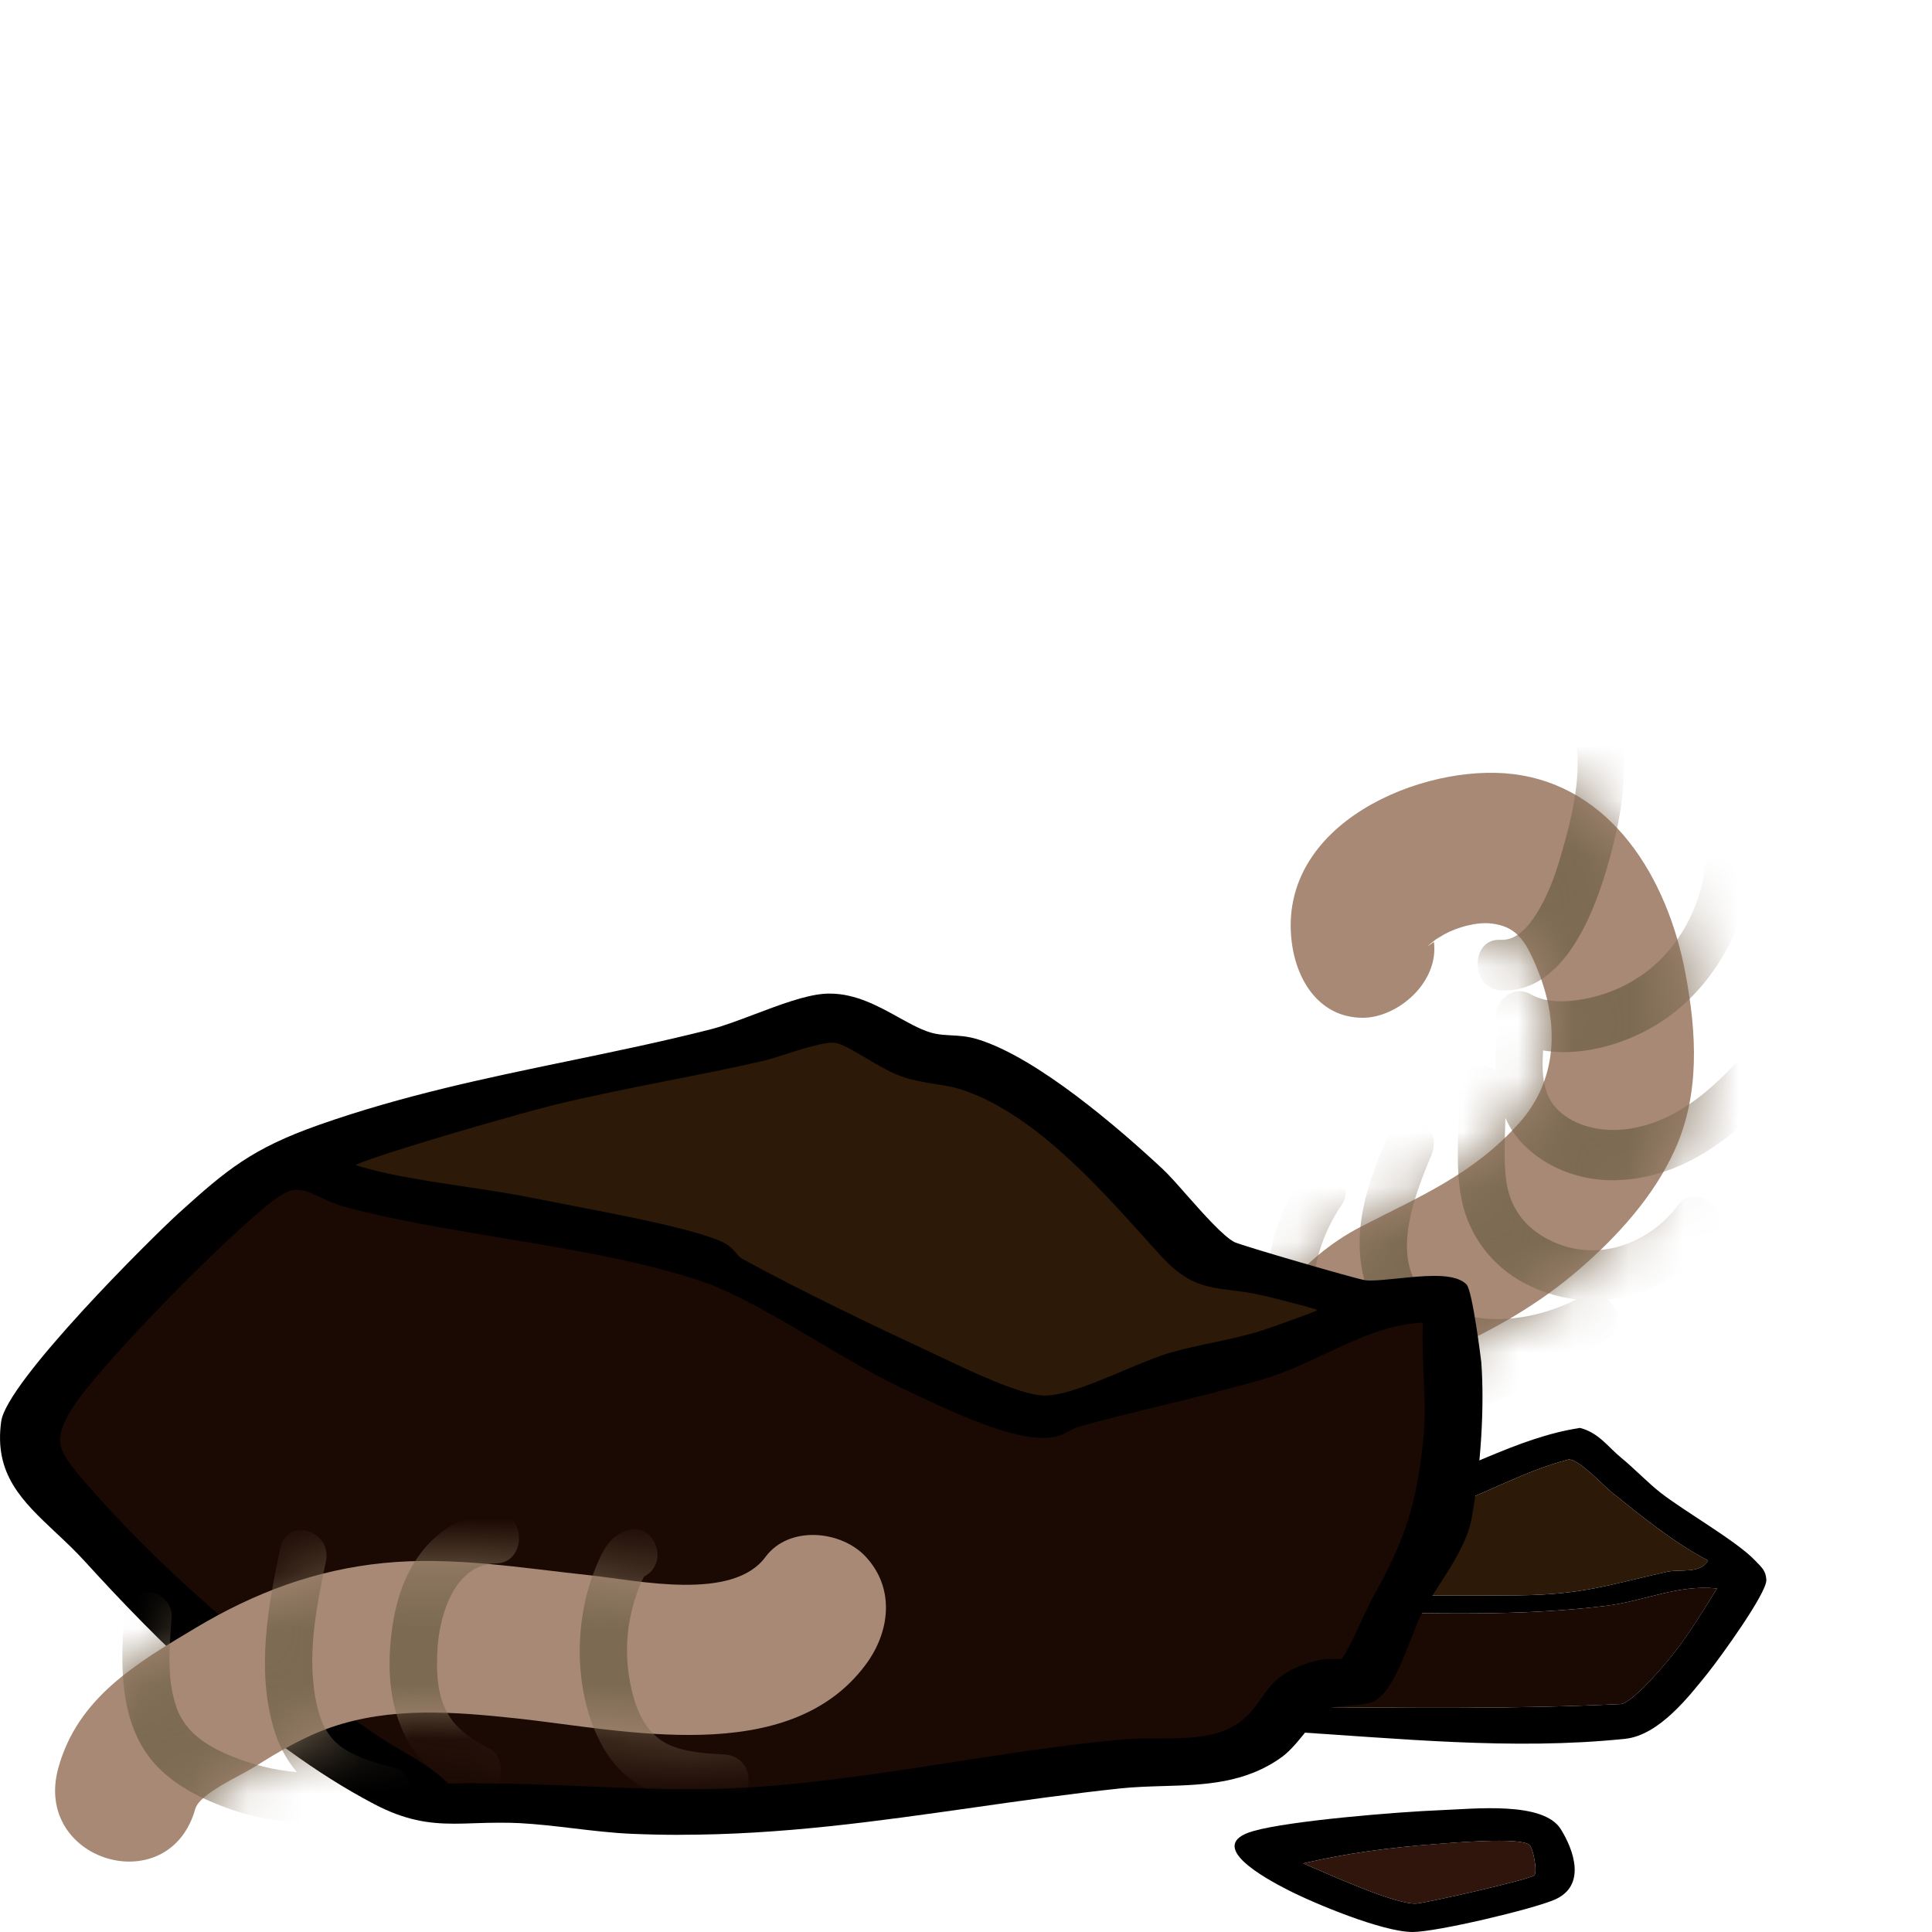 <svg width="35" height="35" viewBox="0 0 35 35" fill="none" xmlns="http://www.w3.org/2000/svg">
<path d="M25.977 17.063C25.825 17.175 25.835 17.16 26.01 17.019L26.172 16.922C26.405 16.796 26.75 16.699 27.017 16.73C27.431 16.778 27.603 16.997 27.779 17.389C28.247 18.416 28.269 19.508 27.518 20.348C26.692 21.272 25.718 21.675 24.665 22.217C23.512 22.811 22.794 23.853 22.177 25.013C21.36 26.554 23.586 27.937 24.402 26.398C24.876 25.503 25.297 24.899 26.197 24.482C27.098 24.065 27.86 23.64 28.608 22.996C29.291 22.407 29.956 21.682 30.341 20.831C30.8 19.814 30.736 18.71 30.533 17.632C30.205 15.888 29.186 14.241 27.41 14.023C25.787 13.824 23.133 14.904 23.401 17.065C23.492 17.799 23.928 18.438 24.689 18.438C25.314 18.438 26.069 17.804 25.977 17.065V17.063Z" fill="#A78975"/>
<mask id="mask0_1217_3326" style="mask-type:luminance" maskUnits="userSpaceOnUse" x="22" y="14" width="9" height="14">
<path d="M25.977 17.063C25.825 17.175 25.835 17.16 26.01 17.019L26.172 16.922C26.405 16.796 26.75 16.699 27.017 16.73C27.431 16.778 27.603 16.997 27.779 17.389C28.247 18.416 28.269 19.508 27.518 20.348C26.692 21.272 25.718 21.675 24.665 22.217C23.512 22.811 22.794 23.853 22.177 25.013C21.36 26.554 23.586 27.937 24.402 26.398C24.876 25.503 25.297 24.899 26.197 24.482C27.098 24.065 27.86 23.64 28.608 22.996C29.291 22.407 29.956 21.682 30.341 20.831C30.8 19.814 30.736 18.71 30.533 17.632C30.205 15.888 29.186 14.241 27.41 14.023C25.787 13.824 23.133 14.904 23.401 17.065C23.492 17.799 23.928 18.438 24.689 18.438C25.314 18.438 26.069 17.804 25.977 17.065V17.063Z" fill="white"/>
</mask>
<g mask="url(#mask0_1217_3326)">
<path d="M22.186 24.57C23.195 25.425 24.291 26.277 25.598 26.488C25.826 26.525 26.06 26.426 26.127 26.168C26.182 25.952 26.058 25.642 25.826 25.604C24.667 25.417 23.696 24.685 22.794 23.92C22.612 23.767 22.365 23.732 22.186 23.92C22.037 24.08 22.004 24.413 22.186 24.568V24.57Z" fill="#A78975"/>
<path d="M23.576 21.351C23.176 21.937 22.957 22.648 22.928 23.369C22.915 23.723 22.947 24.102 23.04 24.442C23.152 24.848 23.394 25.117 23.739 25.315C25.108 26.102 26.658 25.584 28.011 25.044C28.228 24.958 28.377 24.735 28.312 24.48C28.255 24.259 28.003 24.074 27.783 24.16C26.718 24.585 25.474 25.104 24.349 24.614C24.153 24.53 23.931 24.425 23.868 24.197C23.794 23.928 23.775 23.646 23.785 23.368C23.808 22.799 24.004 22.268 24.316 21.81C24.452 21.611 24.349 21.3 24.162 21.184C23.945 21.049 23.712 21.148 23.574 21.349L23.576 21.351Z" fill="#7C6A53"/>
<path d="M25.184 20.478C24.909 21.126 24.629 21.796 24.631 22.522C24.632 23.249 24.905 23.88 25.448 24.296C25.934 24.667 26.572 24.799 27.161 24.797C27.836 24.797 28.494 24.61 29.09 24.277C29.58 24.005 29.147 23.214 28.657 23.487C27.876 23.922 26.754 24.098 25.974 23.573C25.105 22.985 25.601 21.708 25.926 20.941C26.02 20.716 25.986 20.449 25.771 20.315C25.587 20.2 25.28 20.253 25.184 20.48V20.478Z" fill="#7C6A53"/>
<path d="M26.41 19.764C26.451 20.425 26.347 21.091 26.481 21.744C26.615 22.398 27.039 22.934 27.594 23.234C28.752 23.862 30.214 23.552 31.024 22.46C31.169 22.266 31.201 22.002 31.024 21.812C30.875 21.653 30.562 21.616 30.416 21.812C29.836 22.595 28.82 22.907 27.972 22.412C27.582 22.186 27.341 21.836 27.283 21.362C27.218 20.833 27.299 20.293 27.266 19.762C27.25 19.515 27.079 19.305 26.836 19.305C26.616 19.305 26.391 19.515 26.407 19.762L26.41 19.764Z" fill="#7C6A53"/>
<path d="M27.106 18.864C27.056 19.556 27.11 20.257 27.62 20.756C28.084 21.21 28.731 21.413 29.355 21.378C30.696 21.305 31.725 20.344 32.564 19.314C32.715 19.127 32.736 18.851 32.564 18.666C32.409 18.502 32.108 18.478 31.956 18.666C31.311 19.459 30.55 20.288 29.528 20.447C29.107 20.513 28.626 20.447 28.281 20.16C27.893 19.837 27.932 19.34 27.965 18.866C27.982 18.619 27.755 18.408 27.535 18.408C27.288 18.408 27.123 18.619 27.106 18.866V18.864Z" fill="#7C6A53"/>
<path d="M27.304 18.805C28.211 19.325 29.489 18.983 30.286 18.375C31.083 17.768 31.621 16.791 31.744 15.716C31.772 15.471 31.526 15.259 31.315 15.259C31.059 15.259 30.913 15.469 30.885 15.716C30.801 16.445 30.41 17.155 29.853 17.585C29.542 17.825 29.193 17.987 28.817 18.073C28.48 18.15 28.051 18.194 27.736 18.015C27.25 17.737 26.816 18.526 27.304 18.805Z" fill="#7C6A53"/>
<path d="M27.183 17.942C28.271 18.004 28.834 16.664 29.104 15.751C29.432 14.638 29.619 13.445 29.118 12.358C29.015 12.137 28.721 12.076 28.53 12.193C28.317 12.325 28.274 12.596 28.376 12.819C28.745 13.619 28.546 14.552 28.317 15.361C28.211 15.738 28.092 16.111 27.898 16.448C27.742 16.719 27.512 17.045 27.183 17.026C26.63 16.995 26.632 17.91 27.183 17.942Z" fill="#7C6A53"/>
</g>
<path d="M31.793 28.268C31.463 27.919 30.528 27.389 30.083 27.042C29.848 26.858 29.607 26.603 29.363 26.403C29.137 26.22 28.962 25.953 28.622 25.868C27.462 26.045 26.444 26.704 25.335 27.003C24.814 27.143 24.198 27.189 23.676 27.35C22.757 27.635 22.235 28.193 21.467 28.534C20.925 28.775 19.732 28.817 19.974 29.43C19.995 29.482 20.872 30.049 21.016 30.136C21.296 30.306 23.089 31.338 23.249 31.364C25.298 31.488 27.394 31.714 29.443 31.5C30.057 31.435 30.601 30.728 30.93 30.32C31.149 30.048 32.012 28.859 31.999 28.62C31.991 28.45 31.909 28.39 31.793 28.268ZM22.955 28.306C23.874 27.753 25.062 27.699 26.096 27.348C26.862 27.088 27.601 26.65 28.415 26.44C28.597 26.426 29.052 26.919 29.201 27.037C29.735 27.465 30.318 27.944 30.943 28.27C30.805 28.518 30.438 28.421 30.196 28.475C29.118 28.716 28.674 28.887 27.515 28.901C25.669 28.924 23.817 28.851 21.979 28.967L22.955 28.306ZM30.219 30.079C30.075 30.252 29.571 30.838 29.367 30.87C27.411 30.966 25.448 30.937 23.486 30.924C22.929 30.182 21.817 29.918 21.01 29.379C21.29 29.282 21.71 29.233 22.016 29.218C24.405 29.103 26.75 29.384 29.118 29.088C29.786 29.004 30.406 28.7 31.105 28.777C30.83 29.216 30.561 29.669 30.219 30.079Z" fill="black"/>
<path d="M31.105 28.777C30.831 29.216 30.562 29.669 30.22 30.079C30.076 30.252 29.571 30.838 29.367 30.87C27.411 30.966 25.448 30.937 23.486 30.924C22.929 30.183 21.817 29.918 21.011 29.379C21.29 29.282 21.711 29.234 22.016 29.218C24.405 29.103 26.75 29.385 29.118 29.088C29.786 29.004 30.406 28.7 31.105 28.777Z" fill="#1B0903"/>
<path d="M30.944 28.27C30.805 28.518 30.438 28.421 30.197 28.475C29.118 28.716 28.674 28.887 27.515 28.901C25.669 28.924 23.817 28.851 21.98 28.967L22.955 28.306C23.874 27.753 25.062 27.699 26.097 27.348C26.862 27.088 27.601 26.65 28.415 26.44C28.597 26.426 29.053 26.919 29.201 27.037C29.735 27.465 30.318 27.944 30.944 28.27Z" fill="#2C1908"/>
<path d="M25.947 26.08C25.819 27.301 25.614 27.926 25.002 29.018C24.898 29.202 24.526 30.102 24.396 30.159C24.304 30.198 24.076 30.164 23.923 30.2C22.912 30.439 23.125 30.982 22.434 31.378C21.839 31.718 21.026 31.579 20.345 31.64C18.055 31.846 15.61 32.422 13.311 32.522C11.563 32.599 9.785 32.389 8.034 32.443C7.727 32.079 7.155 31.831 6.724 31.538C4.725 30.177 2.798 28.565 1.328 26.831C0.889 26.313 0.786 26.089 1.137 25.498C1.605 24.712 4.03 22.26 4.864 21.637C5.482 21.174 5.732 21.594 6.337 21.753C8.334 22.279 10.945 22.456 12.84 23.117C13.853 23.471 15.323 24.514 16.393 25.022C17 25.309 18.146 25.877 18.811 25.918C19.214 25.943 19.223 25.797 19.51 25.718C20.582 25.425 21.758 25.174 22.797 24.874C23.862 24.567 24.762 23.808 25.948 23.828C25.892 24.561 26.023 25.355 25.948 26.08H25.947Z" fill="#1B0903"/>
<path d="M24 23.821C23.968 23.861 23.072 24.175 22.932 24.22C22.368 24.4 21.812 24.467 21.266 24.625C20.619 24.81 19.51 25.436 18.893 25.409C18.347 25.386 17.241 24.821 16.715 24.577C15.644 24.08 14.365 23.462 13.351 22.907C13.21 22.829 13.187 22.694 13.003 22.608C12.391 22.326 10.424 21.993 9.633 21.83C8.741 21.646 7.345 21.511 6.545 21.274C6.444 21.244 6.203 21.191 6.241 21.07C6.288 20.915 9.545 20.004 9.994 19.894C11.208 19.598 12.521 19.383 13.752 19.103C14.13 19.017 14.808 18.731 15.143 18.765C15.447 18.795 16.005 19.258 16.443 19.399C16.788 19.51 17.163 19.52 17.461 19.614C18.978 20.097 20.273 21.712 21.195 22.708C21.769 23.328 22.093 23.161 22.895 23.34C23.038 23.371 23.972 23.604 24.003 23.643C24.02 23.664 24.02 23.796 24 23.821Z" fill="#2C1908"/>
<path d="M12.306 33.24C12.015 33.24 11.722 33.233 11.437 33.221C11.089 33.206 10.731 33.163 10.386 33.122C10.067 33.084 9.736 33.045 9.42 33.028C9.304 33.022 9.186 33.02 9.061 33.02C8.901 33.02 8.753 33.024 8.61 33.029C8.479 33.034 8.355 33.038 8.232 33.038C7.764 33.038 7.337 32.977 6.771 32.679C4.644 31.559 2.766 29.636 1.538 28.287C1.365 28.096 1.183 27.926 1.008 27.762C0.406 27.195 -0.113 26.709 0.022 25.749C0.121 25.032 2.726 22.441 3.25 21.966C4.102 21.196 4.564 20.807 5.771 20.381C7.301 19.842 8.823 19.527 10.296 19.222C11.136 19.048 12.007 18.868 12.875 18.647C13.102 18.59 13.378 18.484 13.672 18.374C14.119 18.205 14.581 18.03 14.927 18.004C14.963 18.001 14.998 18 15.034 18C15.501 18 15.911 18.227 16.274 18.428C16.513 18.56 16.738 18.685 16.941 18.726C17.039 18.746 17.131 18.75 17.227 18.756C17.369 18.763 17.53 18.771 17.722 18.831C18.799 19.166 20.276 20.445 21.062 21.177C21.176 21.284 21.326 21.453 21.499 21.65C21.783 21.971 22.171 22.41 22.368 22.504C22.521 22.573 24.552 23.165 24.729 23.192C24.753 23.196 24.785 23.198 24.824 23.198C24.952 23.198 25.129 23.18 25.317 23.161C25.542 23.138 25.776 23.114 25.984 23.114C26.168 23.114 26.43 23.13 26.567 23.269C26.677 23.379 26.834 24.667 26.835 24.678C26.894 25.477 26.831 26.526 26.664 27.487C26.591 27.908 26.327 28.319 26.071 28.715C25.946 28.908 25.829 29.09 25.735 29.27C25.697 29.343 25.645 29.477 25.584 29.634C25.329 30.294 25.123 30.768 24.809 30.85C24.699 30.879 24.576 30.888 24.445 30.898C24.276 30.91 24.101 30.923 23.985 30.983C23.938 31.011 23.812 31.172 23.72 31.289C23.568 31.482 23.396 31.701 23.233 31.822C22.566 32.312 21.808 32.335 21.075 32.356C20.815 32.364 20.547 32.372 20.283 32.4C19.388 32.496 18.506 32.621 17.652 32.743C15.858 32.998 14.164 33.239 12.306 33.239V33.24ZM8.654 32.307C9.296 32.307 9.948 32.334 10.579 32.36C11.206 32.386 11.854 32.412 12.486 32.412C12.778 32.412 13.044 32.407 13.302 32.395C14.593 32.338 15.956 32.126 17.274 31.922C18.284 31.765 19.327 31.603 20.327 31.513C20.536 31.494 20.758 31.494 20.972 31.494C21.481 31.492 21.962 31.491 22.339 31.275C22.594 31.129 22.711 30.962 22.836 30.785C23.024 30.514 23.22 30.235 23.878 30.079C23.974 30.057 24.08 30.056 24.174 30.055C24.216 30.055 24.276 30.054 24.308 30.049C24.395 29.95 24.599 29.508 24.699 29.29C24.768 29.143 24.822 29.026 24.855 28.967C25.461 27.886 25.661 27.263 25.786 26.07C25.825 25.698 25.808 25.295 25.79 24.906C25.777 24.593 25.763 24.271 25.778 23.96C25.144 23.99 24.59 24.251 24.007 24.525C23.639 24.698 23.256 24.878 22.852 24.995C22.278 25.16 21.654 25.313 21.051 25.461C20.556 25.582 20.044 25.708 19.563 25.84C19.48 25.862 19.425 25.892 19.368 25.924C19.262 25.982 19.143 26.049 18.898 26.049C18.867 26.049 18.834 26.048 18.797 26.045C18.144 26.006 17.125 25.52 16.451 25.2L16.308 25.131C15.856 24.917 15.35 24.617 14.814 24.301C14.093 23.875 13.349 23.436 12.773 23.234C11.705 22.861 10.379 22.64 9.098 22.427C8.139 22.267 7.148 22.101 6.286 21.875C6.095 21.825 5.94 21.753 5.803 21.689C5.642 21.613 5.515 21.554 5.388 21.554C5.311 21.554 5.187 21.572 4.976 21.729C4.12 22.369 1.732 24.801 1.284 25.552C0.969 26.084 1.036 26.256 1.464 26.761C2.812 28.349 4.667 29.968 6.832 31.441C6.965 31.532 7.112 31.618 7.267 31.708C7.576 31.889 7.894 32.076 8.117 32.312C8.29 32.308 8.467 32.305 8.656 32.305L8.654 32.307ZM6.44 21.104C6.483 21.121 6.541 21.137 6.566 21.144L6.602 21.154C7.073 21.293 7.767 21.399 8.438 21.5C8.89 21.568 9.316 21.633 9.673 21.707C9.836 21.74 10.048 21.781 10.289 21.827C11.254 22.012 12.578 22.266 13.083 22.498C13.217 22.561 13.285 22.641 13.339 22.706C13.375 22.748 13.404 22.782 13.441 22.802C14.52 23.393 15.861 24.033 16.795 24.467C16.869 24.502 16.953 24.541 17.045 24.585C17.578 24.838 18.47 25.264 18.899 25.282C18.91 25.282 18.92 25.282 18.93 25.282C19.286 25.282 19.859 25.04 20.363 24.827C20.674 24.696 20.966 24.573 21.208 24.503C21.462 24.43 21.72 24.376 21.971 24.323C22.266 24.261 22.57 24.196 22.869 24.101C23.015 24.054 23.667 23.822 23.85 23.744C23.85 23.738 23.85 23.73 23.85 23.724C23.645 23.659 22.999 23.495 22.848 23.462C22.637 23.415 22.457 23.393 22.299 23.373C21.862 23.318 21.517 23.275 21.061 22.782C20.941 22.653 20.814 22.513 20.683 22.366C19.835 21.425 18.674 20.138 17.398 19.732C17.27 19.691 17.118 19.666 16.958 19.641C16.769 19.61 16.575 19.579 16.38 19.517C16.154 19.444 15.916 19.303 15.685 19.166C15.476 19.042 15.24 18.903 15.121 18.891C15.108 18.89 15.095 18.89 15.082 18.89C14.886 18.89 14.556 18.995 14.264 19.088C14.091 19.143 13.929 19.195 13.795 19.226C13.242 19.352 12.666 19.466 12.107 19.576C11.42 19.713 10.708 19.853 10.04 20.017C9.53 20.14 6.938 20.877 6.439 21.105L6.44 21.104Z" fill="black"/>
<path d="M26.673 24.686C26.661 24.518 26.493 23.4 26.44 23.347C26.193 23.1 25.082 23.371 24.7 23.318C24.52 23.293 22.439 22.687 22.284 22.614C21.939 22.45 21.253 21.555 20.938 21.26C20.198 20.571 18.708 19.276 17.661 18.95C17.369 18.858 17.167 18.905 16.899 18.85C16.316 18.732 15.691 18.076 14.942 18.131C14.41 18.171 13.511 18.621 12.924 18.769C10.523 19.38 8.22 19.658 5.837 20.498C4.66 20.914 4.206 21.297 3.372 22.051C2.708 22.651 0.273 25.115 0.183 25.763C0.018 26.942 0.901 27.37 1.669 28.213C3.056 29.738 4.853 31.517 6.86 32.573C7.838 33.088 8.351 32.844 9.43 32.902C10.097 32.937 10.785 33.065 11.446 33.094C14.552 33.228 17.265 32.595 20.263 32.275C21.279 32.165 22.274 32.355 23.122 31.729C23.4 31.524 23.742 30.957 23.896 30.877C24.142 30.749 24.52 30.793 24.758 30.73C25.111 30.638 25.429 29.521 25.585 29.222C25.878 28.662 26.4 28.067 26.504 27.47C26.653 26.613 26.738 25.552 26.673 24.686ZM6.241 21.07C6.288 20.915 9.545 20.004 9.994 19.894C11.208 19.598 12.521 19.383 13.752 19.103C14.13 19.017 14.808 18.731 15.143 18.765C15.448 18.795 16.005 19.258 16.443 19.399C16.788 19.51 17.164 19.52 17.461 19.614C18.978 20.097 20.273 21.712 21.195 22.708C21.769 23.328 22.093 23.161 22.895 23.34C23.038 23.371 23.972 23.604 24.003 23.643C24.02 23.664 24.02 23.796 24 23.821C23.968 23.861 23.072 24.175 22.933 24.22C22.369 24.4 21.813 24.467 21.266 24.625C20.619 24.81 19.51 25.436 18.893 25.409C18.348 25.386 17.241 24.822 16.715 24.577C15.644 24.08 14.365 23.462 13.351 22.907C13.21 22.829 13.187 22.694 13.003 22.608C12.391 22.326 10.425 21.993 9.633 21.83C8.742 21.646 7.345 21.511 6.545 21.274C6.445 21.244 6.203 21.191 6.241 21.07ZM25.947 26.08C25.819 27.302 25.614 27.926 25.002 29.018C24.898 29.202 24.526 30.102 24.396 30.159C24.304 30.199 24.075 30.165 23.923 30.201C22.912 30.44 23.125 30.982 22.434 31.378C21.839 31.718 21.026 31.579 20.345 31.64C18.055 31.846 15.61 32.422 13.311 32.523C11.563 32.599 9.785 32.389 8.034 32.444C7.727 32.08 7.155 31.832 6.724 31.538C4.725 30.177 2.798 28.565 1.328 26.832C0.888 26.313 0.785 26.089 1.137 25.498C1.605 24.713 4.03 22.26 4.864 21.637C5.481 21.174 5.732 21.595 6.337 21.754C8.333 22.279 10.945 22.456 12.839 23.118C13.853 23.472 15.323 24.514 16.392 25.022C17 25.309 18.146 25.877 18.811 25.918C19.213 25.943 19.223 25.797 19.51 25.718C20.582 25.425 21.758 25.174 22.796 24.875C23.861 24.567 24.762 23.809 25.948 23.828C25.892 24.561 26.022 25.355 25.948 26.08H25.947Z" fill="black"/>
<path d="M28.275 33.137C27.957 32.629 26.717 32.769 26.097 32.793C25.345 32.822 23.359 32.983 22.703 33.172C21.808 33.429 22.931 34.033 23.324 34.235C23.805 34.482 25.044 34.998 25.588 35C26.027 35 27.762 34.588 28.162 34.415C28.739 34.165 28.517 33.525 28.275 33.137ZM27.798 33.971C27.737 34.045 25.838 34.474 25.659 34.485C25.277 34.51 24.015 33.928 23.61 33.757C24.377 33.576 25.192 33.468 25.991 33.409C26.306 33.385 27.545 33.275 27.709 33.424C27.776 33.486 27.853 33.904 27.798 33.971Z" fill="black"/>
<path d="M27.798 33.971C27.737 34.045 25.838 34.474 25.659 34.485C25.277 34.51 24.015 33.928 23.61 33.757C24.378 33.576 25.192 33.468 25.992 33.408C26.306 33.385 27.545 33.275 27.709 33.424C27.776 33.486 27.853 33.904 27.798 33.971Z" fill="#2F150C"/>
<path d="M3.542 32.762C3.616 32.495 4.355 32.169 4.593 32.019C5.042 31.737 5.497 31.466 5.993 31.294C7.081 30.917 8.225 31.01 9.347 31.129C11.269 31.334 14.289 32.046 15.689 30.148C16.122 29.561 16.216 28.781 15.689 28.207C15.248 27.725 14.296 27.625 13.866 28.207C13.27 29.014 11.546 28.63 10.707 28.54C9.462 28.408 8.209 28.192 6.955 28.315C5.727 28.436 4.619 28.847 3.545 29.49C2.472 30.132 1.408 30.752 1.056 32.03C0.589 33.728 3.075 34.455 3.54 32.76L3.542 32.762Z" fill="#A78975"/>
<mask id="mask1_1217_3326" style="mask-type:luminance" maskUnits="userSpaceOnUse" x="0" y="27" width="17" height="7">
<path d="M3.542 32.762C3.616 32.495 4.355 32.169 4.593 32.019C5.042 31.737 5.497 31.466 5.993 31.294C7.081 30.917 8.225 31.01 9.347 31.129C11.269 31.334 14.289 32.046 15.689 30.148C16.122 29.561 16.216 28.781 15.689 28.207C15.248 27.725 14.296 27.625 13.866 28.207C13.27 29.014 11.546 28.63 10.707 28.54C9.462 28.408 8.209 28.192 6.955 28.315C5.727 28.436 4.619 28.847 3.545 29.49C2.472 30.132 1.408 30.752 1.056 32.03C0.589 33.728 3.075 34.455 3.54 32.76L3.542 32.762Z" fill="white"/>
</mask>
<g mask="url(#mask1_1217_3326)">
<path d="M2.249 29.294C2.175 30.233 2.171 31.303 2.857 32.01C3.214 32.377 3.687 32.602 4.154 32.769C4.654 32.947 5.186 33.031 5.712 33.032C5.944 33.032 6.141 32.822 6.141 32.575C6.141 32.328 5.946 32.117 5.712 32.117C5.283 32.117 4.875 32.052 4.463 31.914C4.109 31.797 3.719 31.625 3.465 31.363C3.36 31.256 3.266 31.111 3.211 30.972C3.197 30.937 3.161 30.816 3.144 30.749C3.132 30.701 3.121 30.652 3.113 30.604C3.113 30.604 3.089 30.456 3.099 30.527C3.044 30.123 3.079 29.702 3.109 29.297C3.128 29.05 2.898 28.84 2.68 28.84C2.431 28.84 2.269 29.05 2.251 29.297L2.249 29.294Z" fill="#7C6A53"/>
<path d="M5.076 28.049C4.855 29.098 4.649 30.242 4.954 31.296C5.092 31.773 5.355 32.165 5.748 32.438C6.099 32.681 6.518 32.8 6.918 32.908C7.454 33.051 7.682 32.169 7.146 32.026C6.842 31.946 6.53 31.865 6.257 31.697C5.97 31.519 5.825 31.252 5.746 30.915C5.544 30.051 5.724 29.14 5.903 28.291C6.025 27.718 5.197 27.473 5.075 28.047L5.076 28.049Z" fill="#7C6A53"/>
<path d="M8.988 27.409C8.473 27.414 7.985 27.676 7.653 28.095C7.287 28.556 7.133 29.133 7.078 29.724C7.023 30.315 7.073 30.869 7.306 31.382C7.54 31.894 7.976 32.235 8.435 32.469C8.644 32.577 8.899 32.529 9.022 32.304C9.132 32.105 9.077 31.786 8.868 31.678C8.565 31.523 8.263 31.331 8.093 31.01C7.909 30.666 7.904 30.245 7.926 29.863C7.966 29.215 8.255 28.329 8.988 28.322C9.541 28.317 9.541 27.401 8.988 27.407V27.409Z" fill="#7C6A53"/>
<path d="M11.481 27.702C11.123 27.744 10.962 27.993 10.824 28.319C10.713 28.582 10.625 28.855 10.574 29.14C10.465 29.731 10.477 30.35 10.634 30.932C10.79 31.514 11.085 32.05 11.591 32.345C12.061 32.621 12.608 32.669 13.133 32.7C13.365 32.712 13.563 32.48 13.563 32.242C13.563 31.982 13.365 31.797 13.133 31.785C12.798 31.765 12.441 31.75 12.127 31.611C11.79 31.461 11.598 31.148 11.489 30.787C11.371 30.392 11.333 29.978 11.376 29.567C11.396 29.371 11.441 29.177 11.496 28.99C11.524 28.899 11.555 28.807 11.592 28.719C11.61 28.679 11.628 28.637 11.649 28.597C11.661 28.569 11.677 28.542 11.692 28.514C11.719 28.468 11.706 28.483 11.654 28.56L11.438 28.622L11.482 28.617C11.713 28.589 11.912 28.426 11.912 28.159C11.912 27.932 11.714 27.674 11.482 27.702H11.481Z" fill="#7C6A53"/>
</g>
</svg>
